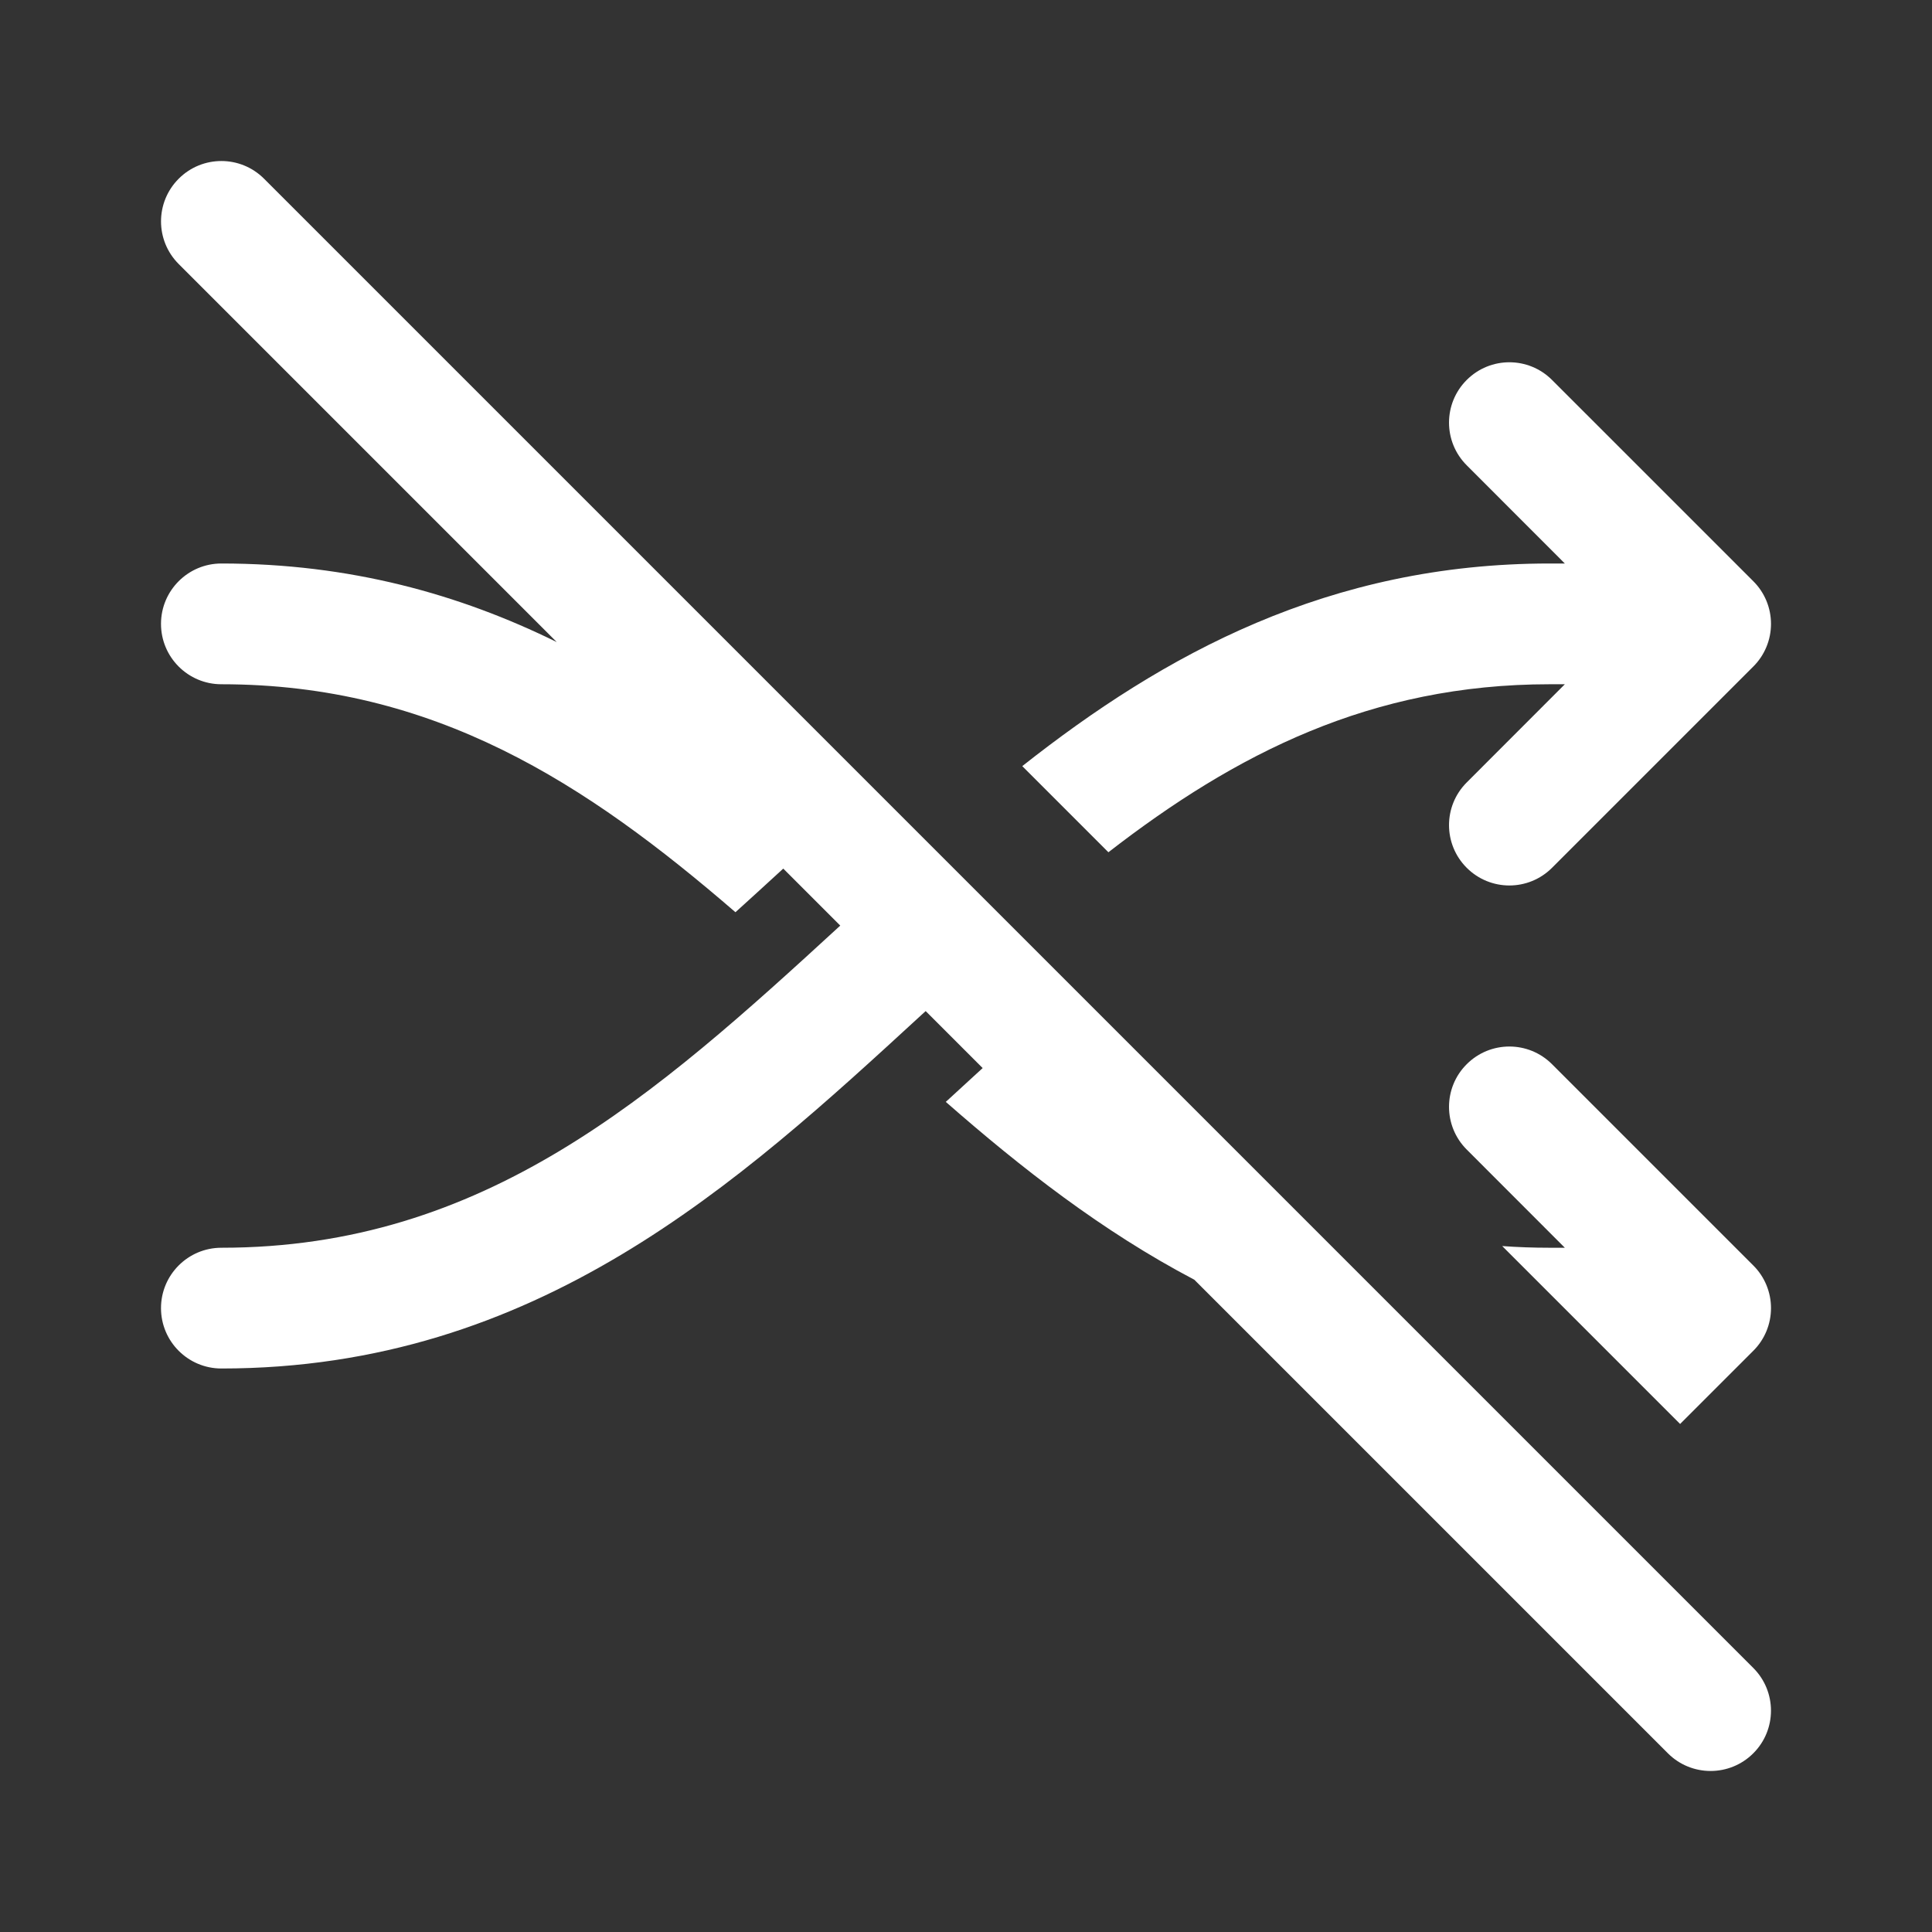 <svg width="24" height="24" viewBox="0 0 24 24" fill="none" xmlns="http://www.w3.org/2000/svg">
<rect x="0" y="0" width="24" height="24" fill="#333333" stroke="none"/>
<path d="M3.28 2.22C2.987 1.927 2.513 1.927 2.22 2.22C1.927 2.513 1.927 2.987 2.22 3.28L6.916 7.976C5.709 7.382 4.347 7 2.75 7C2.336 7 2 7.336 2 7.75C2 8.164 2.336 8.5 2.75 8.5C5.4 8.5 7.283 9.731 9.136 11.332C9.331 11.156 9.528 10.975 9.73 10.79L10.438 11.498C8.121 13.627 6.018 15.5 2.75 15.5C2.336 15.5 2 15.836 2 16.25C2 16.664 2.336 17 2.75 17C6.668 17 9.173 14.698 11.442 12.612L11.499 12.56L12.207 13.268C12.199 13.275 12.192 13.281 12.184 13.289L12.052 13.41C11.952 13.502 11.851 13.595 11.749 13.688C12.686 14.509 13.692 15.296 14.836 15.897L20.719 21.78C21.012 22.073 21.487 22.073 21.78 21.78C22.073 21.488 22.073 21.013 21.78 20.72L3.28 2.22ZM18.661 15.479L20.871 17.689L21.78 16.78C21.921 16.64 22 16.449 22 16.25C22 16.051 21.921 15.86 21.78 15.72L19.28 13.22C18.987 12.927 18.513 12.927 18.22 13.22C17.927 13.512 17.927 13.987 18.22 14.28L19.439 15.5H19.25C19.049 15.5 18.853 15.493 18.661 15.479ZM12.699 9.517L13.769 10.587C15.347 9.365 17.029 8.5 19.25 8.5H19.439L18.22 9.72C17.927 10.013 17.927 10.487 18.22 10.78C18.513 11.073 18.987 11.073 19.28 10.78L21.78 8.28C21.921 8.14 22 7.949 22 7.75C22 7.551 21.921 7.36 21.78 7.22L19.28 4.72C18.987 4.427 18.513 4.427 18.22 4.72C17.927 5.013 17.927 5.487 18.22 5.78L19.439 7H19.25C16.509 7 14.46 8.127 12.699 9.517Z" fill="white"/>
</svg>
